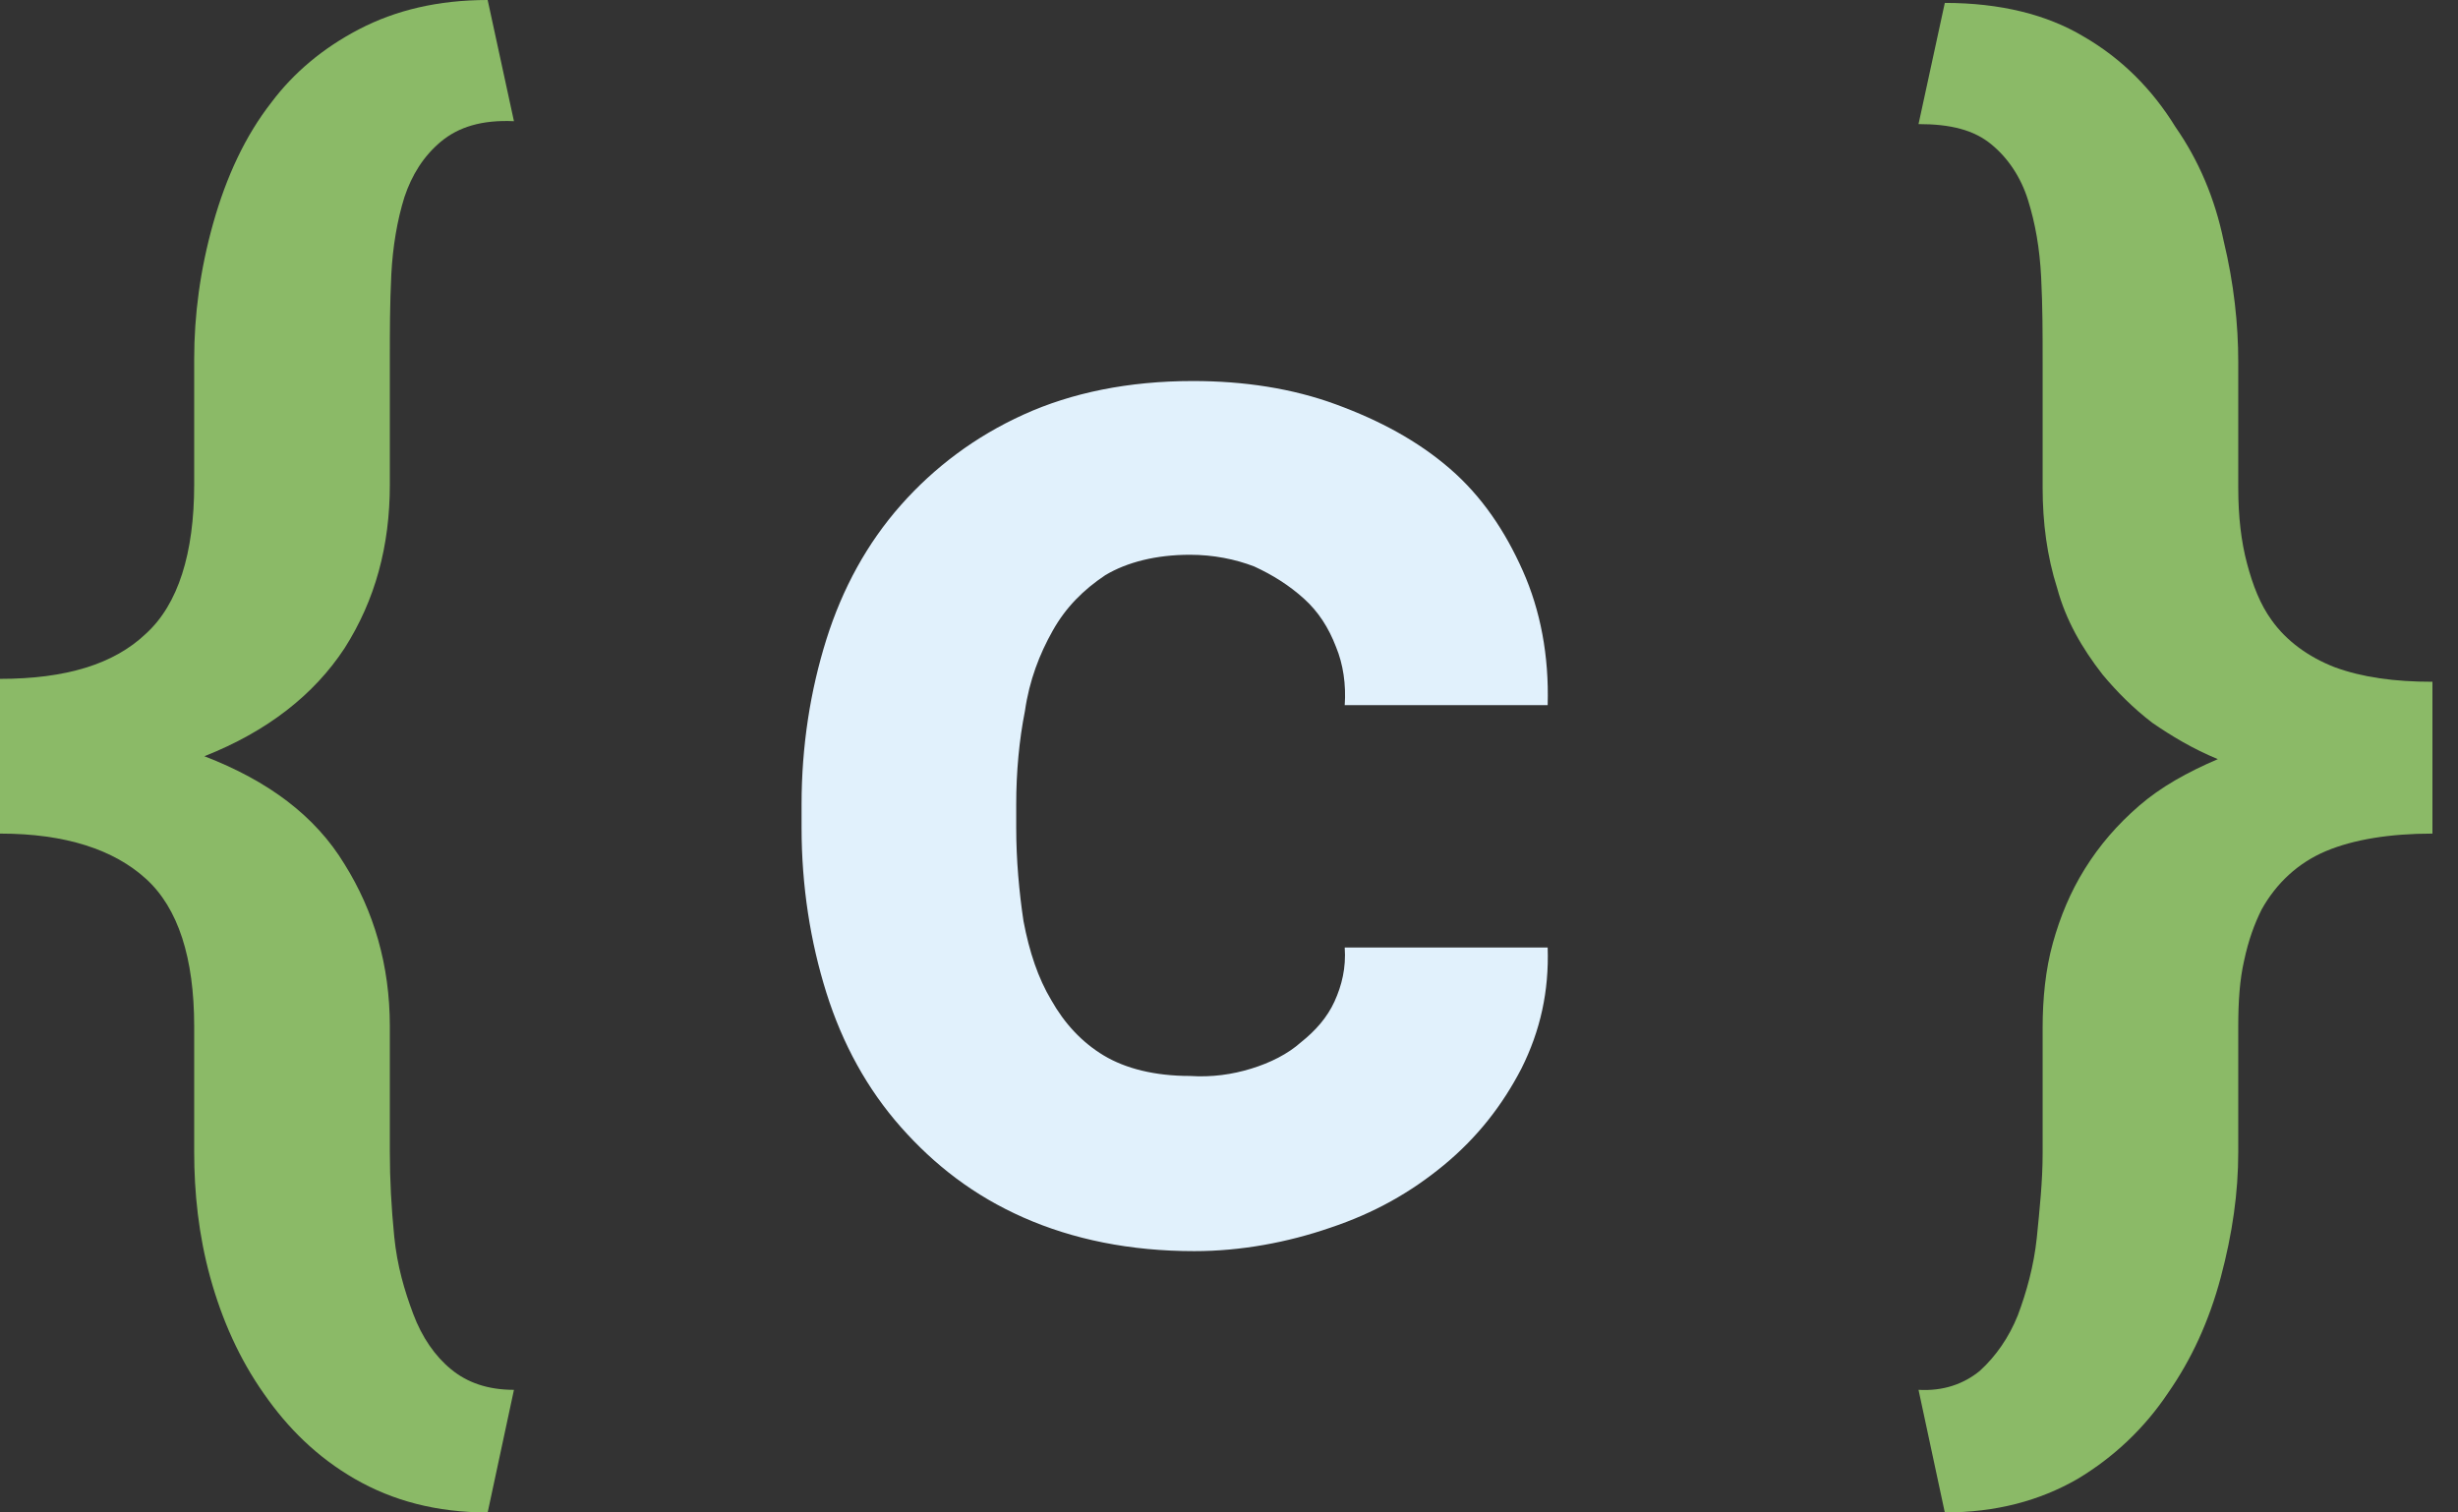 <svg width="65" height="40" viewBox="0 0 65 40" fill="none" xmlns="http://www.w3.org/2000/svg">
<rect x="0" y="0" width="65" height="40" fill="#333333" stroke="none"/>
<path d="M9.382 39.112C8.378 38.533 7.606 37.761 6.988 36.873C6.332 35.946 5.869 34.904 5.56 33.784C5.251 32.664 5.135 31.544 5.135 30.463V27.143C5.135 25.328 4.71 24.015 3.861 23.243C3.012 22.471 1.737 22.046 0 22.046V17.954C1.737 17.954 3.012 17.568 3.861 16.757C4.71 15.985 5.135 14.633 5.135 12.819V9.498C5.135 8.34 5.29 7.143 5.637 5.907C5.985 4.672 6.486 3.591 7.181 2.703C7.761 1.931 8.533 1.274 9.498 0.772C10.463 0.27 11.583 0 12.896 0L13.591 3.205C12.741 3.166 12.124 3.359 11.66 3.745C11.197 4.131 10.888 4.633 10.695 5.212C10.502 5.83 10.386 6.525 10.348 7.259C10.309 8.031 10.309 8.764 10.309 9.498V12.819C10.309 14.44 9.923 15.869 9.112 17.143C8.301 18.378 7.066 19.344 5.405 20C7.104 20.656 8.34 21.583 9.112 22.857C9.884 24.093 10.309 25.521 10.309 27.143V30.463C10.309 31.197 10.348 31.93 10.425 32.703C10.502 33.475 10.695 34.131 10.927 34.749C11.158 35.367 11.506 35.869 11.931 36.216C12.355 36.564 12.896 36.757 13.591 36.757L12.896 40C11.544 40 10.386 39.691 9.382 39.112Z" fill="#8BBA67"/>
<path d="M33.089 28.262C33.591 28.108 34.054 27.876 34.401 27.567C34.788 27.259 35.096 26.911 35.29 26.486C35.483 26.062 35.598 25.598 35.56 25.058H40.927C40.965 26.216 40.734 27.259 40.232 28.262C39.73 29.228 39.073 30.077 38.185 30.811C37.297 31.544 36.332 32.085 35.174 32.471C34.054 32.857 32.819 33.089 31.583 33.089C29.884 33.089 28.378 32.78 27.066 32.201C25.753 31.622 24.71 30.811 23.822 29.807C22.934 28.803 22.278 27.606 21.853 26.255C21.429 24.903 21.197 23.436 21.197 21.892V21.274C21.197 19.73 21.429 18.262 21.853 16.911C22.278 15.56 22.934 14.363 23.822 13.359C24.71 12.355 25.791 11.544 27.066 10.965C28.34 10.386 29.846 10.077 31.544 10.077C32.896 10.077 34.17 10.27 35.328 10.695C36.486 11.12 37.49 11.66 38.34 12.394C39.189 13.127 39.807 14.054 40.27 15.097C40.734 16.139 40.965 17.336 40.927 18.649H35.56C35.598 18.108 35.521 17.567 35.328 17.104C35.135 16.602 34.865 16.177 34.479 15.83C34.093 15.483 33.668 15.212 33.166 14.981C32.664 14.788 32.085 14.672 31.467 14.672C30.579 14.672 29.807 14.865 29.228 15.212C28.649 15.598 28.185 16.062 27.838 16.68C27.49 17.297 27.22 17.992 27.104 18.803C26.95 19.575 26.873 20.425 26.873 21.274V21.892C26.873 22.741 26.95 23.591 27.066 24.363C27.22 25.174 27.452 25.869 27.799 26.448C28.147 27.066 28.61 27.567 29.189 27.915C29.768 28.262 30.541 28.456 31.467 28.456C32.046 28.494 32.587 28.417 33.089 28.262Z" fill="#E1F1FC"/>
<path d="M52.355 36.255C52.78 35.869 53.127 35.367 53.359 34.788C53.591 34.17 53.784 33.475 53.861 32.741C53.938 31.969 54.016 31.235 54.016 30.502V27.181C54.016 26.409 54.093 25.637 54.286 24.942C54.479 24.247 54.749 23.591 55.135 22.973C55.521 22.355 55.985 21.815 56.564 21.313C57.143 20.811 57.838 20.425 58.649 20.077C57.992 19.807 57.413 19.459 56.911 19.112C56.409 18.726 55.985 18.301 55.599 17.838C55.058 17.143 54.633 16.409 54.402 15.56C54.131 14.71 54.016 13.822 54.016 12.896V9.575C54.016 8.842 54.016 8.108 53.977 7.336C53.938 6.564 53.822 5.907 53.629 5.29C53.436 4.672 53.089 4.17 52.664 3.822C52.201 3.436 51.583 3.282 50.734 3.282L51.429 0.077C52.896 0.077 54.131 0.386 55.097 0.965C56.1 1.544 56.911 2.355 57.529 3.359C58.147 4.247 58.572 5.251 58.803 6.371C59.073 7.49 59.189 8.571 59.189 9.575V12.896C59.189 13.668 59.267 14.324 59.421 14.903C59.575 15.483 59.768 15.985 60.077 16.409C60.463 16.95 61.042 17.374 61.737 17.645C62.471 17.915 63.321 18.031 64.324 18.031V22.046C63.205 22.046 62.239 22.201 61.506 22.51C60.772 22.819 60.193 23.359 59.807 24.054C59.614 24.44 59.459 24.865 59.344 25.405C59.228 25.907 59.189 26.486 59.189 27.143V30.463C59.189 31.544 59.035 32.625 58.726 33.784C58.417 34.942 57.954 35.946 57.336 36.834C56.718 37.761 55.907 38.533 54.942 39.112C53.938 39.691 52.78 40 51.429 40L50.734 36.757C51.39 36.795 51.931 36.602 52.355 36.255Z" fill="#8BBA67"/>
</svg>

